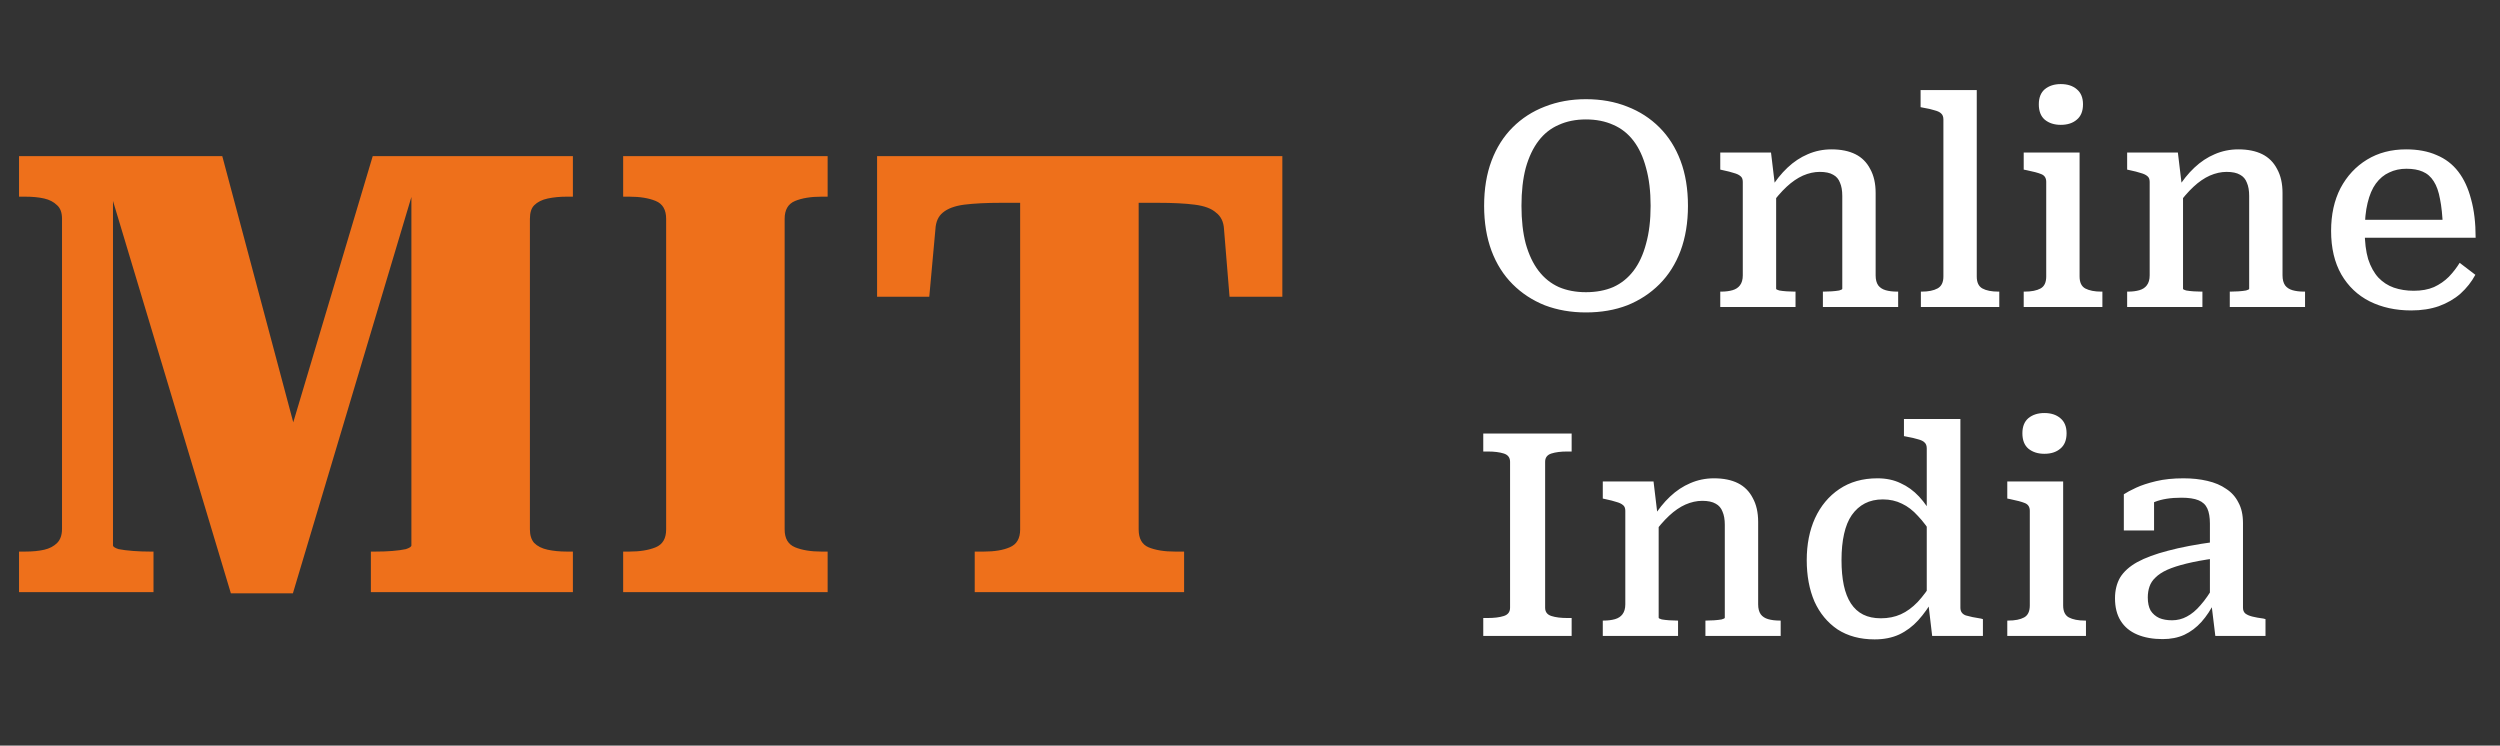 <svg width="114" height="34" viewBox="0 0 114 34" fill="none" xmlns="http://www.w3.org/2000/svg">
<rect x="0" y="0" width="114" height="34" fill="#333333" stroke="none"/>
<path d="M0.868 27V25.152H1.148C1.484 25.152 1.773 25.124 2.016 25.068C2.259 25.012 2.455 24.909 2.604 24.76C2.753 24.611 2.828 24.396 2.828 24.116V9.976C2.828 9.696 2.753 9.491 2.604 9.36C2.455 9.211 2.259 9.108 2.016 9.052C1.773 8.996 1.484 8.968 1.148 8.968H0.868V7.12H10.136L14.056 21.82L13.076 20.252L16.996 7.12H26.124V8.968H25.844C25.527 8.968 25.237 8.996 24.976 9.052C24.715 9.108 24.509 9.211 24.36 9.36C24.229 9.491 24.164 9.696 24.164 9.976V24.144C24.164 24.405 24.229 24.611 24.36 24.76C24.509 24.909 24.715 25.012 24.976 25.068C25.237 25.124 25.527 25.152 25.844 25.152H26.124V27H16.912V25.152H17.136C17.397 25.152 17.649 25.143 17.892 25.124C18.135 25.105 18.34 25.077 18.508 25.04C18.676 24.984 18.76 24.928 18.76 24.872V7.708L19.124 7.764L13.356 27.056H10.528L4.732 7.764L5.152 7.736V24.872C5.152 24.928 5.236 24.984 5.404 25.04C5.591 25.077 5.815 25.105 6.076 25.124C6.337 25.143 6.589 25.152 6.832 25.152H7V27H0.868ZM30.376 24.144V9.976C30.376 9.565 30.218 9.295 29.9 9.164C29.583 9.033 29.182 8.968 28.696 8.968H28.416V7.12H37.74V8.968H37.46C36.975 8.968 36.574 9.033 36.256 9.164C35.939 9.295 35.78 9.565 35.78 9.976V24.144C35.78 24.555 35.939 24.825 36.256 24.956C36.574 25.087 36.975 25.152 37.46 25.152H37.74V27H28.416V25.152H28.696C29.182 25.152 29.583 25.087 29.9 24.956C30.218 24.825 30.376 24.555 30.376 24.144ZM46.519 24.144V9.248H45.651C44.979 9.248 44.419 9.276 43.971 9.332C43.542 9.388 43.215 9.509 42.991 9.696C42.786 9.864 42.674 10.116 42.655 10.452L42.375 13.532H39.995V7.12H58.475V13.532H56.067L55.815 10.452C55.797 10.116 55.675 9.864 55.451 9.696C55.246 9.509 54.919 9.388 54.471 9.332C54.042 9.276 53.482 9.248 52.791 9.248H51.923V24.144C51.923 24.555 52.072 24.825 52.371 24.956C52.688 25.087 53.09 25.152 53.575 25.152H53.995V27H44.447V25.152H44.867C45.352 25.152 45.745 25.087 46.043 24.956C46.361 24.825 46.519 24.555 46.519 24.144Z" fill="#EE701B"/>
<path d="M72.317 14.247C71.641 14.247 71.017 14.139 70.445 13.922C69.882 13.697 69.392 13.376 68.976 12.96C68.56 12.544 68.239 12.037 68.014 11.439C67.789 10.832 67.676 10.148 67.676 9.385C67.676 8.614 67.789 7.929 68.014 7.331C68.239 6.733 68.56 6.226 68.976 5.81C69.392 5.394 69.882 5.078 70.445 4.861C71.017 4.636 71.641 4.523 72.317 4.523C73.01 4.523 73.639 4.636 74.202 4.861C74.765 5.078 75.255 5.394 75.671 5.81C76.087 6.226 76.408 6.733 76.633 7.331C76.858 7.929 76.971 8.614 76.971 9.385C76.971 10.148 76.858 10.832 76.633 11.439C76.408 12.037 76.087 12.544 75.671 12.96C75.255 13.376 74.765 13.697 74.202 13.922C73.639 14.139 73.01 14.247 72.317 14.247ZM72.317 13.324C72.785 13.324 73.201 13.246 73.565 13.09C73.929 12.925 74.237 12.678 74.488 12.349C74.739 12.02 74.93 11.608 75.06 11.114C75.199 10.62 75.268 10.044 75.268 9.385C75.268 8.726 75.199 8.15 75.06 7.656C74.93 7.162 74.739 6.75 74.488 6.421C74.237 6.092 73.929 5.849 73.565 5.693C73.201 5.528 72.785 5.446 72.317 5.446C71.858 5.446 71.446 5.528 71.082 5.693C70.718 5.849 70.41 6.092 70.159 6.421C69.908 6.75 69.713 7.162 69.574 7.656C69.444 8.15 69.379 8.726 69.379 9.385C69.379 10.044 69.444 10.62 69.574 11.114C69.713 11.608 69.908 12.02 70.159 12.349C70.41 12.678 70.718 12.925 71.082 13.09C71.446 13.246 71.858 13.324 72.317 13.324ZM78.444 14V13.298H78.483C78.682 13.298 78.856 13.276 79.003 13.233C79.15 13.19 79.263 13.116 79.341 13.012C79.428 12.899 79.471 12.748 79.471 12.557V8.293C79.471 8.172 79.436 8.085 79.367 8.033C79.298 7.972 79.198 7.925 79.068 7.89C78.938 7.847 78.769 7.803 78.561 7.76L78.444 7.734V6.954H80.758L80.94 8.475L80.992 8.54V13.168C80.992 13.194 81.04 13.22 81.135 13.246C81.23 13.263 81.343 13.276 81.473 13.285C81.603 13.294 81.72 13.298 81.824 13.298H81.876V14H78.444ZM86.556 14H83.124V13.298H83.163C83.276 13.298 83.397 13.294 83.527 13.285C83.657 13.276 83.77 13.263 83.865 13.246C83.96 13.22 84.008 13.194 84.008 13.168V8.93C84.008 8.687 83.973 8.488 83.904 8.332C83.843 8.167 83.739 8.046 83.592 7.968C83.445 7.881 83.241 7.838 82.981 7.838C82.73 7.838 82.474 7.894 82.214 8.007C81.963 8.12 81.716 8.289 81.473 8.514C81.23 8.739 80.979 9.03 80.719 9.385L80.732 8.618C80.966 8.237 81.226 7.912 81.512 7.643C81.798 7.374 82.106 7.171 82.435 7.032C82.773 6.885 83.133 6.811 83.514 6.811C83.947 6.811 84.311 6.885 84.606 7.032C84.901 7.179 85.126 7.405 85.282 7.708C85.447 8.003 85.529 8.367 85.529 8.8V12.557C85.529 12.748 85.568 12.899 85.646 13.012C85.724 13.116 85.837 13.19 85.984 13.233C86.131 13.276 86.309 13.298 86.517 13.298H86.556V14ZM90.14 4.107V12.609C90.14 12.878 90.226 13.06 90.4 13.155C90.573 13.25 90.816 13.298 91.128 13.298H91.167V14H87.592V13.298H87.631C87.934 13.298 88.172 13.25 88.346 13.155C88.528 13.06 88.619 12.878 88.619 12.609V5.446C88.619 5.325 88.584 5.234 88.515 5.173C88.454 5.112 88.354 5.065 88.216 5.03C88.086 4.987 87.917 4.948 87.709 4.913L87.579 4.887V4.107H90.14ZM93.971 5.693C93.677 5.693 93.434 5.615 93.243 5.459C93.061 5.303 92.97 5.069 92.97 4.757C92.97 4.454 93.061 4.224 93.243 4.068C93.434 3.912 93.677 3.834 93.971 3.834C94.275 3.834 94.517 3.912 94.699 4.068C94.89 4.224 94.985 4.454 94.985 4.757C94.985 5.069 94.89 5.303 94.699 5.459C94.517 5.615 94.275 5.693 93.971 5.693ZM94.829 6.954V12.609C94.829 12.878 94.916 13.06 95.089 13.155C95.271 13.25 95.514 13.298 95.817 13.298H95.869V14H92.281V13.298H92.32C92.632 13.298 92.875 13.25 93.048 13.155C93.222 13.06 93.308 12.878 93.308 12.609V8.293C93.308 8.12 93.235 8.003 93.087 7.942C92.94 7.881 92.715 7.821 92.411 7.76L92.281 7.734V6.954H94.829ZM96.998 14V13.298H97.037C97.236 13.298 97.409 13.276 97.556 13.233C97.704 13.19 97.817 13.116 97.894 13.012C97.981 12.899 98.025 12.748 98.025 12.557V8.293C98.025 8.172 97.99 8.085 97.921 8.033C97.851 7.972 97.751 7.925 97.621 7.89C97.492 7.847 97.323 7.803 97.115 7.76L96.998 7.734V6.954H99.311L99.493 8.475L99.546 8.54V13.168C99.546 13.194 99.593 13.22 99.689 13.246C99.784 13.263 99.897 13.276 100.027 13.285C100.157 13.294 100.274 13.298 100.378 13.298H100.43V14H96.998ZM105.11 14H101.678V13.298H101.717C101.829 13.298 101.951 13.294 102.081 13.285C102.211 13.276 102.323 13.263 102.419 13.246C102.514 13.22 102.562 13.194 102.562 13.168V8.93C102.562 8.687 102.527 8.488 102.458 8.332C102.397 8.167 102.293 8.046 102.146 7.968C101.998 7.881 101.795 7.838 101.535 7.838C101.283 7.838 101.028 7.894 100.768 8.007C100.516 8.12 100.269 8.289 100.027 8.514C99.784 8.739 99.532 9.03 99.272 9.385L99.285 8.618C99.519 8.237 99.779 7.912 100.066 7.643C100.352 7.374 100.659 7.171 100.989 7.032C101.327 6.885 101.686 6.811 102.068 6.811C102.501 6.811 102.865 6.885 103.16 7.032C103.454 7.179 103.68 7.405 103.836 7.708C104 8.003 104.083 8.367 104.083 8.8V12.557C104.083 12.748 104.122 12.899 104.2 13.012C104.278 13.116 104.39 13.19 104.538 13.233C104.685 13.276 104.863 13.298 105.071 13.298H105.11V14ZM107.832 10.542C107.832 11.036 107.884 11.461 107.988 11.816C108.101 12.163 108.257 12.444 108.456 12.661C108.655 12.869 108.889 13.021 109.158 13.116C109.435 13.211 109.739 13.259 110.068 13.259C110.423 13.259 110.731 13.203 110.991 13.09C111.251 12.969 111.476 12.813 111.667 12.622C111.858 12.423 112.022 12.21 112.161 11.985L112.876 12.531C112.703 12.852 112.477 13.138 112.2 13.389C111.923 13.632 111.593 13.822 111.212 13.961C110.839 14.091 110.419 14.156 109.951 14.156C109.24 14.156 108.608 14.017 108.053 13.74C107.507 13.463 107.078 13.055 106.766 12.518C106.454 11.972 106.298 11.309 106.298 10.529C106.298 9.784 106.441 9.134 106.727 8.579C107.022 8.024 107.425 7.591 107.936 7.279C108.447 6.967 109.041 6.811 109.717 6.811C110.254 6.811 110.718 6.898 111.108 7.071C111.507 7.236 111.836 7.487 112.096 7.825C112.356 8.163 112.551 8.583 112.681 9.086C112.82 9.58 112.889 10.165 112.889 10.841H107.442V10.022H111.719L111.394 10.334C111.377 9.831 111.333 9.411 111.264 9.073C111.203 8.735 111.108 8.466 110.978 8.267C110.848 8.059 110.679 7.912 110.471 7.825C110.272 7.738 110.025 7.695 109.73 7.695C109.444 7.695 109.184 7.751 108.95 7.864C108.716 7.968 108.512 8.137 108.339 8.371C108.174 8.596 108.049 8.891 107.962 9.255C107.875 9.61 107.832 10.039 107.832 10.542ZM68.859 27.713V21.057C68.859 20.866 68.764 20.741 68.573 20.68C68.382 20.619 68.14 20.589 67.845 20.589H67.637V19.77H71.667V20.589H71.459C71.173 20.589 70.935 20.619 70.744 20.68C70.553 20.741 70.458 20.866 70.458 21.057V27.713C70.458 27.904 70.553 28.029 70.744 28.09C70.935 28.151 71.173 28.181 71.459 28.181H71.667V29H67.637V28.181H67.845C68.14 28.181 68.382 28.151 68.573 28.09C68.764 28.029 68.859 27.904 68.859 27.713ZM73.087 29V28.298H73.126C73.325 28.298 73.498 28.276 73.646 28.233C73.793 28.19 73.906 28.116 73.984 28.012C74.07 27.899 74.114 27.748 74.114 27.557V23.293C74.114 23.172 74.079 23.085 74.01 23.033C73.94 22.972 73.841 22.925 73.711 22.89C73.581 22.847 73.412 22.803 73.204 22.76L73.087 22.734V21.954H75.401L75.583 23.475L75.635 23.54V28.168C75.635 28.194 75.682 28.22 75.778 28.246C75.873 28.263 75.986 28.276 76.116 28.285C76.246 28.294 76.363 28.298 76.467 28.298H76.519V29H73.087ZM81.199 29H77.767V28.298H77.806C77.918 28.298 78.04 28.294 78.17 28.285C78.3 28.276 78.412 28.263 78.508 28.246C78.603 28.22 78.651 28.194 78.651 28.168V23.93C78.651 23.687 78.616 23.488 78.547 23.332C78.486 23.167 78.382 23.046 78.235 22.968C78.087 22.881 77.884 22.838 77.624 22.838C77.372 22.838 77.117 22.894 76.857 23.007C76.605 23.12 76.358 23.289 76.116 23.514C75.873 23.739 75.622 24.03 75.362 24.385L75.375 23.618C75.609 23.237 75.869 22.912 76.155 22.643C76.441 22.374 76.748 22.171 77.078 22.032C77.416 21.885 77.775 21.811 78.157 21.811C78.59 21.811 78.954 21.885 79.249 22.032C79.543 22.179 79.769 22.405 79.925 22.708C80.089 23.003 80.172 23.367 80.172 23.8V27.557C80.172 27.748 80.211 27.899 80.289 28.012C80.367 28.116 80.479 28.19 80.627 28.233C80.774 28.276 80.952 28.298 81.16 28.298H81.199V29ZM89.394 27.713C89.394 27.886 89.477 28.003 89.641 28.064C89.815 28.116 90.044 28.164 90.33 28.207L90.421 28.233V29H88.107L87.925 27.453L87.86 27.479V20.446C87.86 20.325 87.826 20.234 87.756 20.173C87.696 20.112 87.596 20.065 87.457 20.03C87.319 19.987 87.15 19.948 86.95 19.913L86.82 19.887V19.107H89.394V27.713ZM85.611 21.811C86.01 21.811 86.361 21.885 86.664 22.032C86.976 22.171 87.258 22.374 87.509 22.643C87.761 22.912 87.986 23.241 88.185 23.631L88.146 24.45C87.921 24.077 87.691 23.77 87.457 23.527C87.232 23.276 86.989 23.089 86.729 22.968C86.469 22.838 86.179 22.773 85.858 22.773C85.546 22.773 85.273 22.834 85.039 22.955C84.805 23.076 84.606 23.254 84.441 23.488C84.285 23.713 84.168 23.999 84.09 24.346C84.012 24.693 83.973 25.091 83.973 25.542C83.973 25.975 84.008 26.357 84.077 26.686C84.147 27.015 84.255 27.293 84.402 27.518C84.55 27.743 84.736 27.912 84.961 28.025C85.187 28.138 85.455 28.194 85.767 28.194C86.105 28.194 86.409 28.133 86.677 28.012C86.946 27.891 87.202 27.704 87.444 27.453C87.687 27.193 87.93 26.864 88.172 26.465L88.185 27.271C87.969 27.661 87.73 27.999 87.47 28.285C87.219 28.562 86.929 28.779 86.599 28.935C86.279 29.082 85.906 29.156 85.481 29.156C84.823 29.156 84.259 29.004 83.791 28.701C83.332 28.389 82.981 27.964 82.738 27.427C82.504 26.881 82.387 26.253 82.387 25.542C82.387 24.823 82.513 24.186 82.764 23.631C83.024 23.068 83.393 22.626 83.869 22.305C84.355 21.976 84.935 21.811 85.611 21.811ZM93.222 20.693C92.928 20.693 92.685 20.615 92.494 20.459C92.312 20.303 92.221 20.069 92.221 19.757C92.221 19.454 92.312 19.224 92.494 19.068C92.685 18.912 92.928 18.834 93.222 18.834C93.526 18.834 93.768 18.912 93.95 19.068C94.141 19.224 94.236 19.454 94.236 19.757C94.236 20.069 94.141 20.303 93.95 20.459C93.768 20.615 93.526 20.693 93.222 20.693ZM94.08 21.954V27.609C94.08 27.878 94.167 28.06 94.34 28.155C94.522 28.25 94.765 28.298 95.068 28.298H95.12V29H91.532V28.298H91.571C91.883 28.298 92.126 28.25 92.299 28.155C92.473 28.06 92.559 27.878 92.559 27.609V23.293C92.559 23.12 92.486 23.003 92.338 22.942C92.191 22.881 91.966 22.821 91.662 22.76L91.532 22.734V21.954H94.08ZM100.98 24.71V25.464C100.486 25.533 100.062 25.611 99.707 25.698C99.351 25.785 99.056 25.88 98.823 25.984C98.597 26.088 98.419 26.205 98.29 26.335C98.159 26.456 98.069 26.595 98.016 26.751C97.965 26.898 97.939 27.063 97.939 27.245C97.939 27.488 97.982 27.687 98.069 27.843C98.164 27.99 98.294 28.103 98.459 28.181C98.623 28.25 98.818 28.285 99.043 28.285C99.286 28.285 99.511 28.229 99.719 28.116C99.936 28.003 100.144 27.83 100.343 27.596C100.551 27.362 100.759 27.063 100.967 26.699L101.006 27.414C100.824 27.787 100.616 28.103 100.382 28.363C100.157 28.614 99.897 28.809 99.603 28.948C99.317 29.078 98.987 29.143 98.615 29.143C98.172 29.143 97.787 29.074 97.457 28.935C97.128 28.796 96.877 28.588 96.704 28.311C96.53 28.034 96.444 27.691 96.444 27.284C96.444 26.92 96.522 26.604 96.677 26.335C96.842 26.066 97.102 25.832 97.457 25.633C97.822 25.434 98.29 25.26 98.862 25.113C99.442 24.957 100.148 24.823 100.98 24.71ZM101.019 29L100.837 27.505L100.772 27.453V23.878C100.772 23.592 100.733 23.362 100.655 23.189C100.577 23.016 100.443 22.89 100.252 22.812C100.062 22.734 99.802 22.695 99.472 22.695C98.978 22.695 98.571 22.76 98.251 22.89C97.93 23.011 97.7 23.146 97.561 23.293C97.544 23.232 97.544 23.167 97.561 23.098C97.588 23.029 97.626 22.964 97.678 22.903C97.739 22.834 97.813 22.777 97.9 22.734C97.995 22.691 98.103 22.665 98.225 22.656V24.19H96.847V22.539C96.977 22.452 97.163 22.353 97.406 22.24C97.648 22.127 97.951 22.028 98.316 21.941C98.68 21.854 99.096 21.811 99.564 21.811C99.962 21.811 100.326 21.85 100.655 21.928C100.993 22.006 101.279 22.127 101.513 22.292C101.756 22.448 101.942 22.656 102.072 22.916C102.211 23.167 102.28 23.479 102.28 23.852V27.713C102.28 27.826 102.315 27.912 102.384 27.973C102.462 28.034 102.571 28.081 102.709 28.116C102.848 28.151 103.017 28.181 103.216 28.207L103.307 28.233V29H101.019Z" fill="white"/>
</svg>
